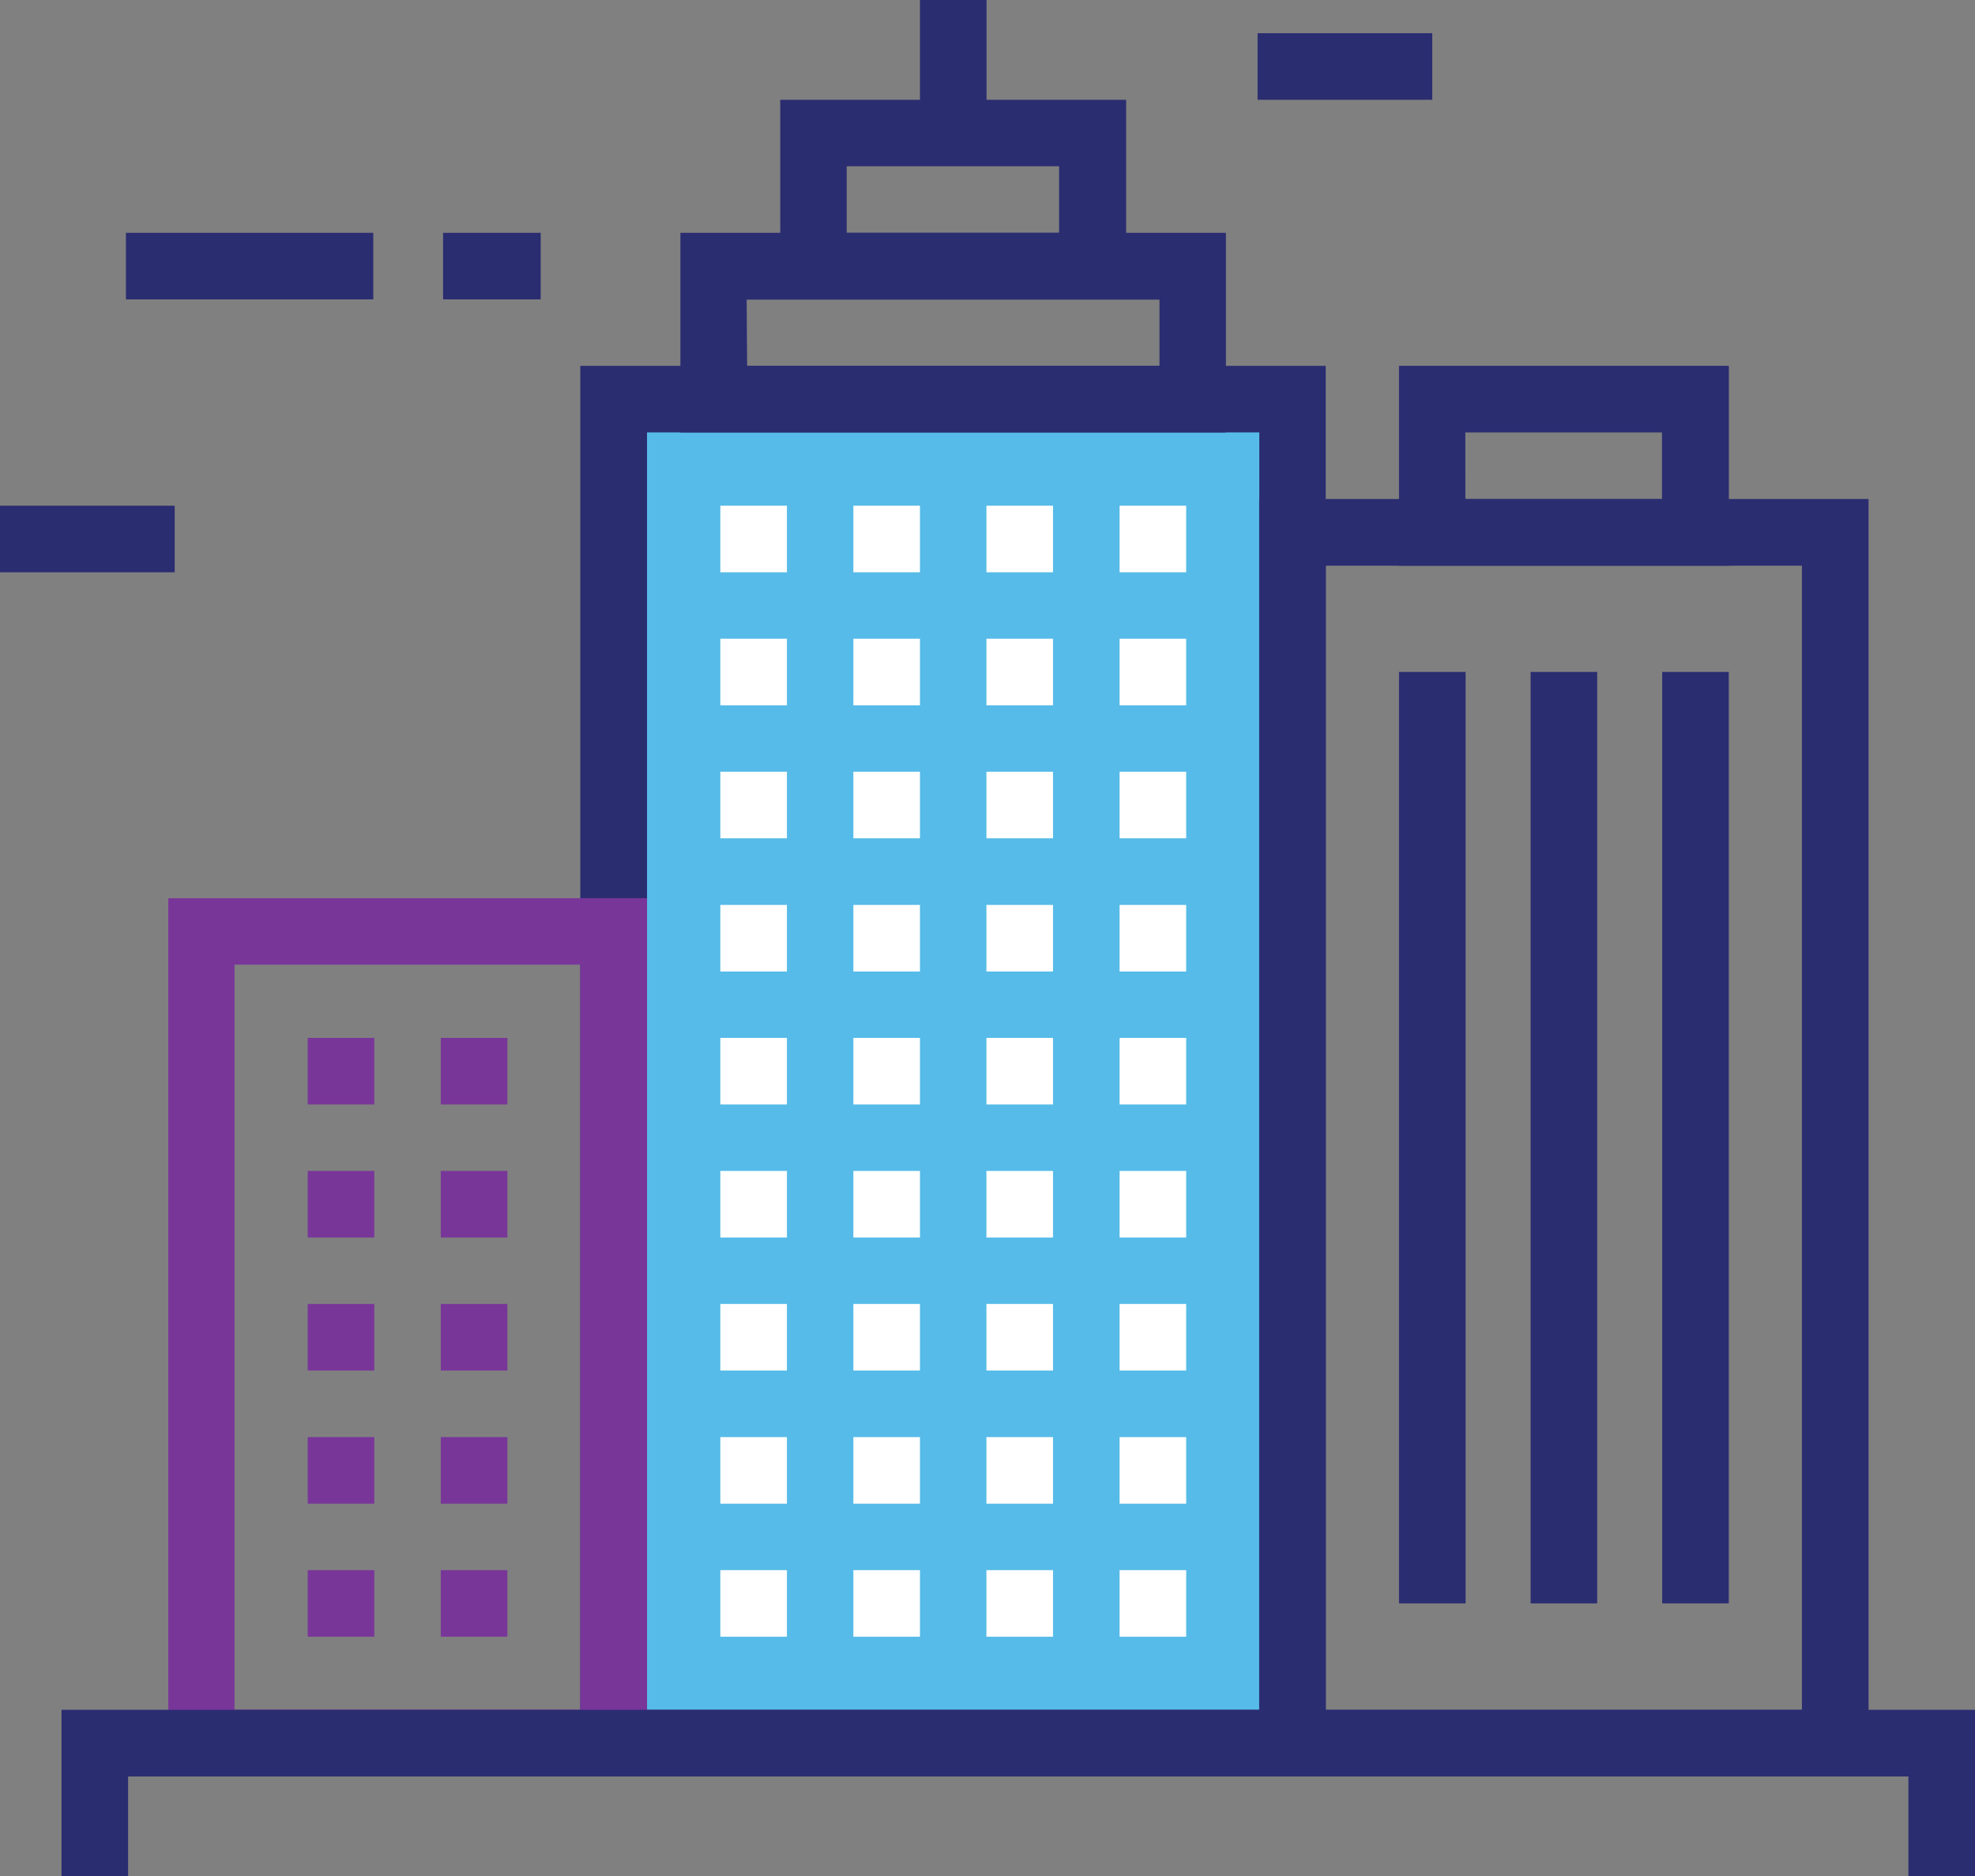 <svg id="Icon" xmlns="http://www.w3.org/2000/svg" width="44.727" height="42.496" viewBox="0 0 44.727 42.496">
  <rect x="0" y="0" width="44.727" height="42.496" fill="#808080" stroke="none"/>
  <rect id="Rectangle_3727" data-name="Rectangle 3727" width="15.37" height="30.441" transform="translate(13.901 9.042)" fill="#56bbe8"/>
  <rect id="Rectangle_3728" data-name="Rectangle 3728" width="1.508" height="1.508" transform="translate(16.313 11.454)" fill="#fff"/>
  <rect id="Rectangle_3729" data-name="Rectangle 3729" width="1.508" height="1.508" transform="translate(19.326 11.454)" fill="#fff"/>
  <rect id="Rectangle_3730" data-name="Rectangle 3730" width="1.508" height="1.508" transform="translate(22.339 11.454)" fill="#fff"/>
  <rect id="Rectangle_3731" data-name="Rectangle 3731" width="1.508" height="1.508" transform="translate(25.355 11.454)" fill="#fff"/>
  <rect id="Rectangle_3732" data-name="Rectangle 3732" width="1.508" height="1.508" transform="translate(16.313 14.467)" fill="#fff"/>
  <rect id="Rectangle_3733" data-name="Rectangle 3733" width="1.508" height="1.508" transform="translate(19.326 14.467)" fill="#fff"/>
  <rect id="Rectangle_3734" data-name="Rectangle 3734" width="1.508" height="1.508" transform="translate(22.339 14.467)" fill="#fff"/>
  <rect id="Rectangle_3735" data-name="Rectangle 3735" width="1.508" height="1.508" transform="translate(25.355 14.467)" fill="#fff"/>
  <rect id="Rectangle_3736" data-name="Rectangle 3736" width="1.508" height="1.508" transform="translate(16.313 17.479)" fill="#fff"/>
  <rect id="Rectangle_3737" data-name="Rectangle 3737" width="1.508" height="1.508" transform="translate(19.326 17.479)" fill="#fff"/>
  <rect id="Rectangle_3738" data-name="Rectangle 3738" width="1.508" height="1.508" transform="translate(22.339 17.479)" fill="#fff"/>
  <rect id="Rectangle_3739" data-name="Rectangle 3739" width="1.508" height="1.508" transform="translate(25.355 17.479)" fill="#fff"/>
  <rect id="Rectangle_3740" data-name="Rectangle 3740" width="1.508" height="1.508" transform="translate(16.313 20.496)" fill="#fff"/>
  <rect id="Rectangle_3741" data-name="Rectangle 3741" width="1.508" height="1.508" transform="translate(19.326 20.496)" fill="#fff"/>
  <rect id="Rectangle_3742" data-name="Rectangle 3742" width="1.508" height="1.508" transform="translate(22.339 20.496)" fill="#fff"/>
  <rect id="Rectangle_3743" data-name="Rectangle 3743" width="1.508" height="1.508" transform="translate(25.355 20.496)" fill="#fff"/>
  <rect id="Rectangle_3744" data-name="Rectangle 3744" width="1.508" height="1.508" transform="translate(16.313 23.508)" fill="#fff"/>
  <rect id="Rectangle_3745" data-name="Rectangle 3745" width="1.508" height="1.508" transform="translate(19.326 23.508)" fill="#fff"/>
  <rect id="Rectangle_3746" data-name="Rectangle 3746" width="1.508" height="1.508" transform="translate(22.339 23.508)" fill="#fff"/>
  <rect id="Rectangle_3747" data-name="Rectangle 3747" width="1.508" height="1.508" transform="translate(25.355 23.508)" fill="#fff"/>
  <rect id="Rectangle_3748" data-name="Rectangle 3748" width="1.508" height="1.508" transform="translate(16.313 26.521)" fill="#fff"/>
  <rect id="Rectangle_3749" data-name="Rectangle 3749" width="1.508" height="1.508" transform="translate(19.326 26.521)" fill="#fff"/>
  <rect id="Rectangle_3750" data-name="Rectangle 3750" width="1.508" height="1.508" transform="translate(22.339 26.521)" fill="#fff"/>
  <rect id="Rectangle_3751" data-name="Rectangle 3751" width="1.508" height="1.508" transform="translate(25.355 26.521)" fill="#fff"/>
  <rect id="Rectangle_3752" data-name="Rectangle 3752" width="1.508" height="1.508" transform="translate(16.313 29.534)" fill="#fff"/>
  <rect id="Rectangle_3753" data-name="Rectangle 3753" width="1.508" height="1.508" transform="translate(19.326 29.534)" fill="#fff"/>
  <rect id="Rectangle_3754" data-name="Rectangle 3754" width="1.508" height="1.508" transform="translate(22.339 29.534)" fill="#fff"/>
  <rect id="Rectangle_3755" data-name="Rectangle 3755" width="1.508" height="1.508" transform="translate(25.355 29.534)" fill="#fff"/>
  <rect id="Rectangle_3756" data-name="Rectangle 3756" width="1.508" height="1.508" transform="translate(16.313 32.55)" fill="#fff"/>
  <rect id="Rectangle_3757" data-name="Rectangle 3757" width="1.508" height="1.508" transform="translate(19.326 32.55)" fill="#fff"/>
  <rect id="Rectangle_3758" data-name="Rectangle 3758" width="1.508" height="1.508" transform="translate(22.339 32.55)" fill="#fff"/>
  <rect id="Rectangle_3759" data-name="Rectangle 3759" width="1.508" height="1.508" transform="translate(25.355 32.55)" fill="#fff"/>
  <rect id="Rectangle_3760" data-name="Rectangle 3760" width="1.508" height="1.508" transform="translate(16.313 35.563)" fill="#fff"/>
  <rect id="Rectangle_3761" data-name="Rectangle 3761" width="1.508" height="1.508" transform="translate(19.326 35.563)" fill="#fff"/>
  <rect id="Rectangle_3762" data-name="Rectangle 3762" width="1.508" height="1.508" transform="translate(22.339 35.563)" fill="#fff"/>
  <rect id="Rectangle_3763" data-name="Rectangle 3763" width="1.508" height="1.508" transform="translate(25.355 35.563)" fill="#fff"/>
  <path id="Path_3226" data-name="Path 3226" d="M56.881,57.169H40V25.22H56.881Zm-15.37-1.508H55.377V26.728H41.511Z" transform="translate(-26.858 -16.934)" fill="#2b2d71"/>
  <path id="Path_3227" data-name="Path 3227" d="M59.254,20.571H46.9V16.05H59.254ZM48.411,19.063h9.338v-1.5H48.4Z" transform="translate(-31.491 -10.777)" fill="#2b2d71"/>
  <path id="Path_3228" data-name="Path 3228" d="M61.613,11.4H53.78V6.88h7.833ZM55.285,9.893h4.81V8.385h-4.81Z" transform="translate(-36.11 -4.62)" fill="#2b2d71"/>
  <rect id="Rectangle_3764" data-name="Rectangle 3764" width="1.508" height="3.013" transform="translate(20.834)" fill="#2b2d71"/>
  <rect id="Rectangle_3765" data-name="Rectangle 3765" width="1.508" height="21.097" transform="translate(31.683 15.219)" fill="#2b2d71"/>
  <rect id="Rectangle_3766" data-name="Rectangle 3766" width="1.508" height="21.097" transform="translate(34.663 15.219)" fill="#2b2d71"/>
  <rect id="Rectangle_3767" data-name="Rectangle 3767" width="1.508" height="21.097" transform="translate(37.643 15.219)" fill="#2b2d71"/>
  <path id="Path_3229" data-name="Path 3229" d="M100.59,63.333H86.79V34.4h13.8ZM88.3,61.825H99.081V35.911H88.3Z" transform="translate(-58.274 -23.098)" fill="#2b2d71"/>
  <path id="Path_3230" data-name="Path 3230" d="M103.9,29.748H96.43V25.22H103.9Zm-5.967-1.511h4.452V26.728H97.932Z" transform="translate(-64.747 -16.934)" fill="#2b2d71"/>
  <rect id="Rectangle_3768" data-name="Rectangle 3768" width="1.508" height="1.508" transform="translate(6.969 23.508)" fill="#793699"/>
  <rect id="Rectangle_3769" data-name="Rectangle 3769" width="1.508" height="1.508" transform="translate(9.982 23.508)" fill="#793699"/>
  <rect id="Rectangle_3770" data-name="Rectangle 3770" width="1.508" height="1.508" transform="translate(6.969 26.521)" fill="#793699"/>
  <rect id="Rectangle_3771" data-name="Rectangle 3771" width="1.508" height="1.508" transform="translate(9.982 26.521)" fill="#793699"/>
  <rect id="Rectangle_3772" data-name="Rectangle 3772" width="1.508" height="1.508" transform="translate(6.969 29.534)" fill="#793699"/>
  <rect id="Rectangle_3773" data-name="Rectangle 3773" width="1.508" height="1.508" transform="translate(9.982 29.534)" fill="#793699"/>
  <rect id="Rectangle_3774" data-name="Rectangle 3774" width="1.508" height="1.508" transform="translate(6.969 32.55)" fill="#793699"/>
  <rect id="Rectangle_3775" data-name="Rectangle 3775" width="1.508" height="1.508" transform="translate(9.982 32.55)" fill="#793699"/>
  <rect id="Rectangle_3776" data-name="Rectangle 3776" width="1.508" height="1.508" transform="translate(6.969 35.563)" fill="#793699"/>
  <rect id="Rectangle_3777" data-name="Rectangle 3777" width="1.508" height="1.508" transform="translate(9.982 35.563)" fill="#793699"/>
  <path id="Path_3231" data-name="Path 3231" d="M22.442,81.811H11.6V61.92H22.442ZM13.1,80.3h7.83V63.425H13.1Z" transform="translate(-7.789 -41.576)" fill="#793699"/>
  <path id="Path_3232" data-name="Path 3232" d="M4.24,117.87v3.769H5.748v-2.26H46.066v2.26h1.508V117.87Z" transform="translate(-2.847 -79.143)" fill="#2b2d71"/>
  <rect id="Rectangle_3778" data-name="Rectangle 3778" width="3.956" height="1.508" transform="translate(0 11.454)" fill="#2b2d71"/>
  <rect id="Rectangle_3779" data-name="Rectangle 3779" width="3.956" height="1.508" transform="translate(28.48 0.752)" fill="#2b2d71"/>
  <rect id="Rectangle_3780" data-name="Rectangle 3780" width="5.602" height="1.508" transform="translate(2.852 5.273)" fill="#2b2d71"/>
  <rect id="Rectangle_3781" data-name="Rectangle 3781" width="2.211" height="1.508" transform="translate(10.034 5.273)" fill="#2b2d71"/>
</svg>

